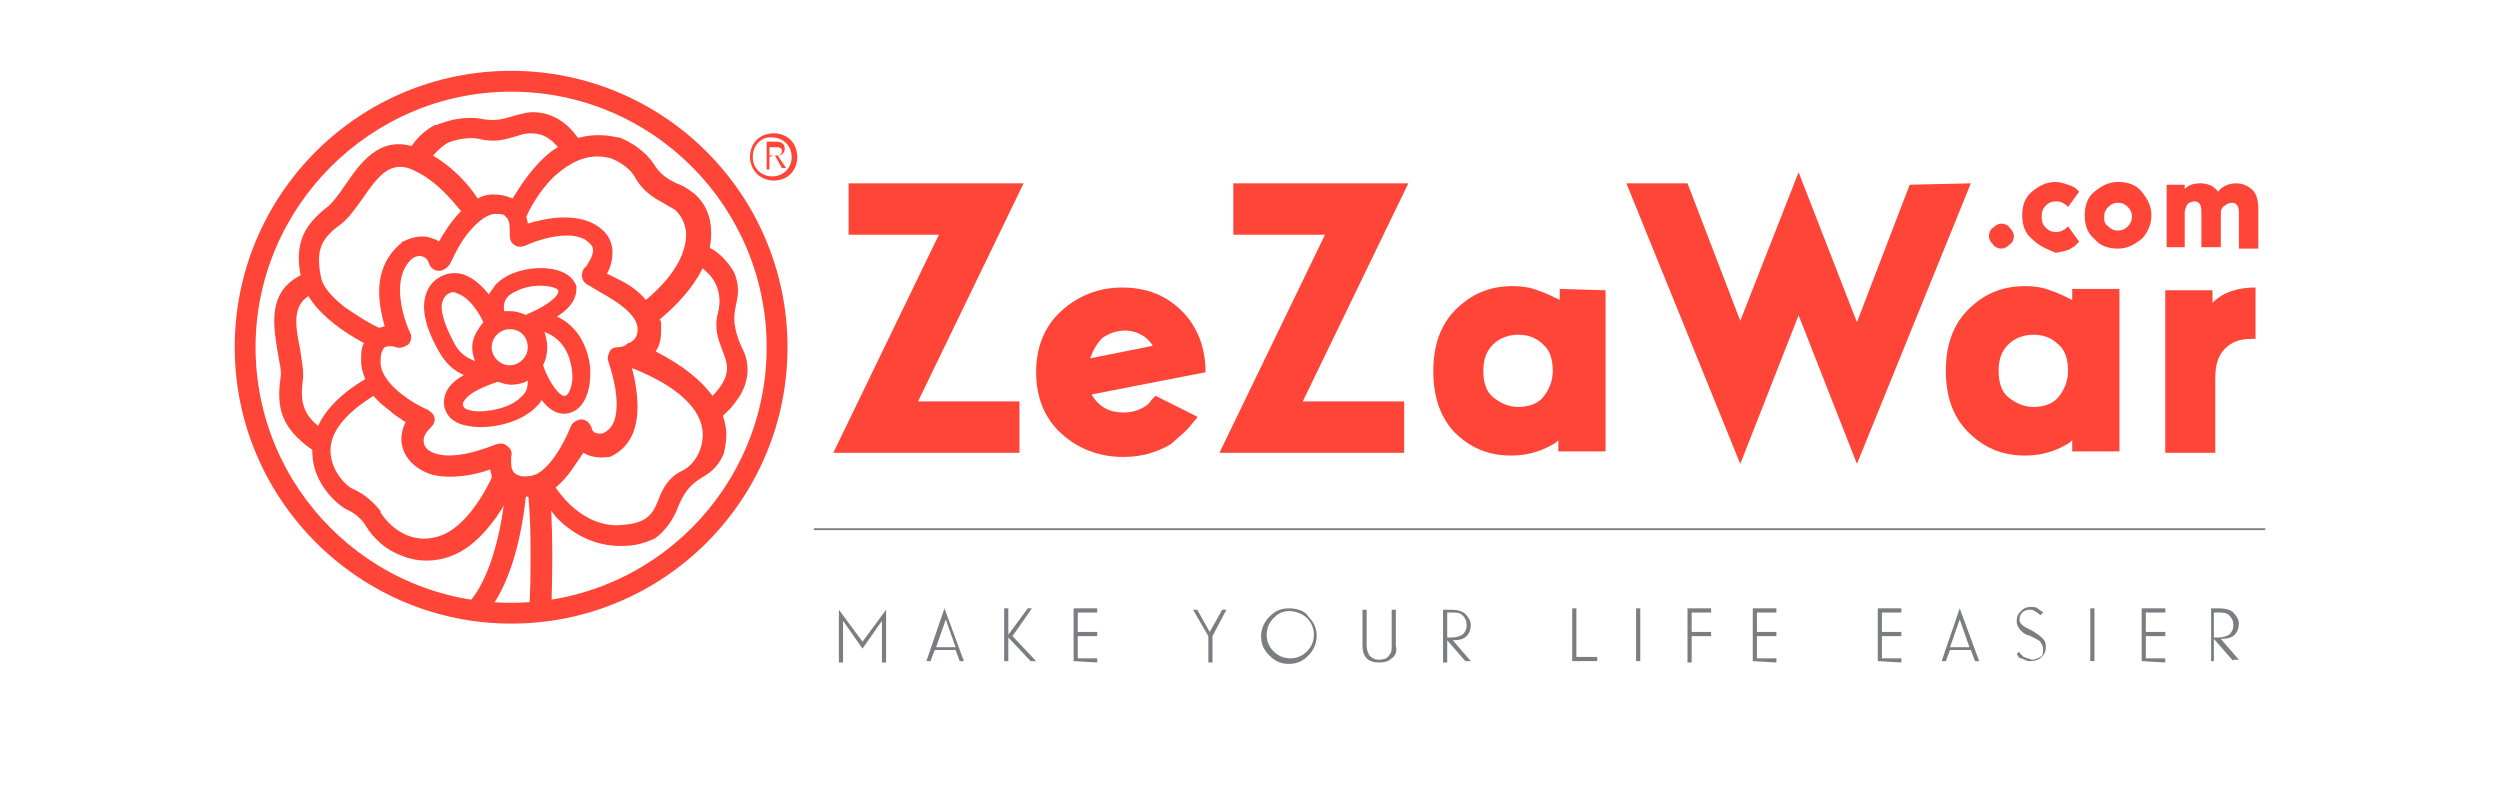 <?xml version="1.0" encoding="utf-8"?>
<!-- Generator: Adobe Illustrator 24.0.2, SVG Export Plug-In . SVG Version: 6.00 Build 0)  -->
<svg version="1.1" id="Layer_1" xmlns="http://www.w3.org/2000/svg" xmlns:xlink="http://www.w3.org/1999/xlink" x="0px" y="0px"
	 viewBox="0 0 180 58" style="enable-background:new 0 0 180 58;" xml:space="preserve" width="180" height="58">
<style type="text/css">
	.st0{fill:#FF4438;}
	.st1{fill:none;stroke:#7A7E82;stroke-width:0.133;stroke-miterlimit:1.767;}
	.st2{fill:#7A7E82;}
</style>
<g>
	<path class="st0" d="M57.4,11.3c0,1-0.7,1.7-1.7,1.7c-0.9,0-1.7-0.7-1.7-1.7s0.7-1.7,1.7-1.7S57.4,10.3,57.4,11.3z M54.2,11.3
		c0,0.8,0.6,1.4,1.4,1.4s1.4-0.6,1.4-1.4c0-0.8-0.6-1.4-1.4-1.4C54.9,9.8,54.2,10.4,54.2,11.3z M55.4,12.2h-0.2v-2h0.7
		c0.4,0,0.6,0.2,0.6,0.5s-0.2,0.5-0.5,0.5l0.6,0.9h-0.3l-0.5-0.9h-0.4L55.4,12.2L55.4,12.2z M55.7,11.2c0.3,0,0.6,0,0.6-0.3
		s-0.2-0.3-0.5-0.3h-0.4v0.7L55.7,11.2L55.7,11.2z"/>
</g>
<g>
	<path class="st0" d="M34.4,43.7c0.3,0,0.6,0.1,0.9,0.1c0.7-0.9,2.1-3.3,2.6-8.4l-1.5-0.1c-0.6,6-2.5,7.9-2.5,7.9L34.4,43.7
		L34.4,43.7z"/>
	<path class="st0" d="M38.2,39.9c0,1.2,0,2.6-0.1,4c0.5,0,1.1,0,1.6-0.1c0-0.7,0.2-4.3-0.1-8.6L38,35.3
		C38.2,37.2,38.2,38.7,38.2,39.9z"/>
	<g>
		<path class="st0" d="M36.8,44.9C25.9,44.9,16.9,36,16.9,25S25.8,5.1,36.8,5.1S56.7,14,56.7,25S47.8,44.9,36.8,44.9z M36.8,6.6
			c-10.1,0-18.4,8.3-18.4,18.4s8.2,18.4,18.4,18.4S55.2,35.1,55.2,25S47,6.6,36.8,6.6z"/>
	</g>
	<path class="st0" d="M36.8,25"/>
	<path class="st0" d="M29.2,11.3"/>
	<path class="st0" d="M23,32.6c0-0.5,0.2-1,0.6-1.4c0,0-0.1,0-0.1-0.1l0,0c-1.7-1.1-1.9-2.1-1.7-3.7c0.1-0.7-0.1-1.5-0.2-2.3
		c-0.4-1.9-0.5-3.2,0.8-3.9c0.2-0.1,0.4-0.2,0.7-0.3c-0.3-0.5-0.5-1-0.6-1.4c-0.3,0.1-0.5,0.2-0.8,0.3c-2.5,1.2-2,3.7-1.7,5.6l0,0
		c0.1,0.7,0.3,1.3,0.2,1.8c-0.3,2.1,0,3.6,2.3,5.2C22.6,32.4,22.9,32.5,23,32.6L23,32.6z"/>
	<path class="st0" d="M30,11.3c0.2,0,0.4,0.2,0.8,0.5c0.3-0.6,0.8-1.1,1.4-1.5c0.2-0.1,1.3-0.5,2.3-0.3c1.2,0.3,2,0,2.7-0.2l0,0
		c0.3-0.1,0.6-0.2,1-0.2c0.3,0,1,0,1.7,0.7c0.3,0.3,0.6,0.6,0.8,1.1c0.5-0.3,1-0.5,1.4-0.6c-0.3-0.7-0.7-1.2-1.1-1.6l0,0l0,0
		C40,8.2,38.8,8,38,8.1c-0.5,0.1-0.9,0.2-1.2,0.3c-0.7,0.2-1.1,0.3-1.9,0.2C33.1,8.2,31.5,9,31.4,9c0,0,0,0-0.1,0
		c-1.1,0.6-1.8,1.5-2.3,2.7C29.5,11.4,29.8,11.3,30,11.3z"/>
	<path class="st0" d="M53.4,25c-1.3-2.9,0.3-3.1-0.5-5.3c-0.2-0.4-0.5-0.8-0.9-1.2l0,0c-0.4-0.4-0.9-0.7-1.6-1
		c-0.2,0.4-0.4,0.9-0.7,1.4c0.5,0.1,0.9,0.4,1.2,0.7c1,0.9,1,2.2,0.8,2.9c-0.3,1.1,0,1.9,0.3,2.7c0.4,1,0.7,1.8-0.6,3.2
		c-0.2,0.2-0.5,0.5-1,0.8c0.4,0.8,0.7,1.4,0.7,1.4c0.6-0.3,1-0.7,1.5-1.2c0.4-0.5,0.9-1.1,1.1-1.9C53.9,26.8,53.9,25.9,53.4,25z"/>
	<g>
		<path class="st0" d="M39.9,19.4c-1.4-0.3-3.4,0.1-4.3,1.2c-0.1,0.2-0.3,0.4-0.4,0.6c-0.4-0.5-0.9-1-1.5-1.3
			c-0.6-0.3-1.2-0.3-1.7-0.1c-0.6,0.2-1.1,0.7-1.3,1.3c-0.5,1.3,0.2,3,0.9,4.2c0.5,0.9,1.1,1.4,1.8,1.7c-0.7,0.4-1.1,0.8-1.3,1.3
			c-0.2,0.5-0.2,1,0.1,1.5c0.3,0.5,0.9,0.8,1.7,0.9c1.4,0.2,3.4-0.2,4.6-1.3c0.2-0.2,0.4-0.4,0.5-0.6c0.5,0.7,1.3,1.2,2.1,0.9
			c0.9-0.3,1.4-1.4,1.4-2.8c0-0.1,0-0.2,0-0.3c-0.1-1.4-0.8-3.1-2.4-3.8c1.1-0.7,1.4-1.4,1.4-2c0-0.2,0-0.3-0.1-0.4
			C41.2,20,40.8,19.6,39.9,19.4z M37.5,28.6c-0.8,0.8-2.4,1.1-3.4,1c-0.5-0.1-0.7-0.2-0.7-0.3c-0.1-0.1-0.1-0.3,0-0.4
			c0.2-0.4,0.9-0.9,2.4-1.4h0.1c0.3,0.1,0.6,0.2,0.9,0.2c0.4,0,0.9-0.1,1.2-0.3C38,27.7,38,28.2,37.5,28.6z M41.2,26.8
			c0.1,1-0.3,1.7-0.5,1.7c-0.4,0.1-1.2-1-1.6-2.2c0.2-0.4,0.3-0.8,0.3-1.3c0-0.4-0.1-0.8-0.2-1.1C40,24.2,41,24.9,41.2,26.8z M38,25
			c0,0.7-0.6,1.3-1.3,1.3s-1.3-0.6-1.3-1.3c0-0.7,0.6-1.3,1.3-1.3C37.5,23.7,38,24.3,38,25z M34.8,23.2C34.4,23.7,34,24.3,34,25
			c0,0.4,0.1,0.7,0.2,1c-0.5-0.2-1.1-0.5-1.5-1.3c-0.7-1.3-1.1-2.5-0.8-3.1c0.1-0.2,0.2-0.4,0.5-0.5c0.1-0.1,0.3-0.1,0.7,0.1
			C33.8,21.5,34.5,22.5,34.8,23.2z M40.2,20.9c0.1,0.5-1.2,1.3-2.2,1.7c0,0-0.1,0-0.1,0.1c-0.4-0.2-0.8-0.3-1.2-0.3
			c-0.1,0-0.3,0-0.4,0c-0.1-0.6,0.1-1.1,0.8-1.4C38.4,20.3,40,20.6,40.2,20.9z"/>
		<path class="st0" d="M39.7,10.9c-1.4,1.1-2.3,2.6-2.8,3.4C36.5,14.1,36,14,35.5,14c-0.4,0-0.8,0.1-1.1,0.3
			c-0.7-1.1-2.3-2.9-4.5-3.7c-2.6-0.9-4,1.2-5.1,2.8l0,0c-0.4,0.6-0.8,1.1-1.1,1.4c-1.7,1.3-2.6,2.6-2,5.3c0.2,0.9,1,2.7,4.5,4.6
			C26,25.1,26,25.5,26,25.9V26c0,0.4,0.1,0.8,0.3,1.3c-1.9,1.1-4,3-3.8,5.5c0.1,2,1.7,3.5,2.5,3.9c0.7,0.3,1.2,0.9,1.3,1.1
			c0.6,1,1.5,1.8,2.6,2.2c1.2,0.5,2.6,0.5,3.9-0.1c2-0.9,3.4-3.3,4-4.4c0.2,0.1,0.5,0.2,0.7,0.2c0.5,0.1,0.9,0.1,1.4,0
			c0.3,0.4,0.7,1,1.2,1.6c1.4,1.4,3.1,2.1,4.9,2c0.7,0,1.4-0.2,2.1-0.5c0.6-0.4,1.2-1.1,1.6-2c1.1-3,2.4-1.9,3.4-4.1
			c0.1-0.4,0.2-0.9,0.2-1.5l0,0c-0.1-1.6-1-3.8-5.1-5.9c0.3-0.4,0.4-0.9,0.4-1.5c0-0.1,0-0.3,0-0.4s0-0.3-0.1-0.4
			c3-2.5,3.7-4.7,3.7-6.1c0,0,0,0,0-0.1c0,0,0,0,0-0.1c0-1.5-0.8-2.5-1.4-2.9c-0.4-0.3-0.8-0.5-1.1-0.6c-0.6-0.3-1.1-0.6-1.5-1.2
			c-0.9-1.5-2.6-2.1-2.6-2.1h-0.1C42.8,9.5,41.2,9.8,39.7,10.9z M24.8,22.1c-1-0.8-1.6-1.5-1.7-2.2l0,0c-0.4-2,0.1-2.8,1.5-3.8
			c0.5-0.4,1-1.1,1.5-1.8c1.1-1.6,1.9-2.6,3.3-2.2c1.9,0.7,3.2,2.4,3.8,3.1c-0.7,0.7-1.2,1.5-1.6,2.2c-0.1-0.1-0.3-0.2-0.4-0.2
			c-0.6-0.3-1.4-0.2-2.2,0.2c0,0-0.1,0-0.1,0.1c-1,0.8-1.6,2-1.6,3.5c0,0.9,0.2,1.8,0.4,2.5c-0.1,0-0.3,0.1-0.4,0.1
			C26.8,23.4,25.8,22.8,24.8,22.1z M31.9,38.5L31.9,38.5c-1.9,0.8-3.6-0.2-4.5-1.6c0,0,0,0,0-0.1c0,0-0.8-1.1-2-1.6
			c-0.3-0.1-1.5-1.1-1.6-2.6c-0.1-1.4,1-2.8,3.1-4.1c0.3,0.4,0.7,0.7,1.2,1.1c0.3,0.3,0.7,0.5,1.1,0.8c-0.2,0.4-0.3,0.8-0.3,1.2
			c0,1.2,0.9,2.2,2.3,2.6c1.4,0.3,3,0,4.1-0.4c0,0.2,0.1,0.3,0.1,0.5c0,0,0,0,0,0.1C35.4,34.4,34,37.6,31.9,38.5z M50.6,31.3
			c0,1.3-0.8,2.3-1.5,2.6c-1,0.5-1.4,1.3-1.7,2.1c-0.4,1-0.8,1.7-2.7,1.8c-0.8,0.1-2.9-0.1-4.7-2.7c0.9-0.7,1.5-1.8,2-2.5
			c0.5,0.3,1.1,0.4,1.8,0.3c0.1,0,0.1,0,0.1,0c0.9-0.4,2-1.3,2-3.6l0,0c0-1-0.2-2.1-0.4-2.8l0,0C48.8,27.8,50.6,29.5,50.6,31.3z
			 M45.9,23.6c0,0.1,0,0.2,0,0.2c0,0.4-0.2,0.7-0.6,0.9c-0.1,0-0.1,0-0.2,0.1C44.9,25,44.5,25,44.5,25c-0.3,0-0.5,0.1-0.6,0.3
			c-0.1,0.2-0.2,0.5-0.1,0.7c0,0.1,0.6,1.6,0.6,3.1c0,1.1-0.3,1.8-1,2.1c-0.6,0.1-0.8-0.2-0.8-0.4c-0.1-0.3-0.4-0.6-0.7-0.6
			c-0.3,0-0.7,0.2-0.8,0.5c0,0-1,2.6-2.4,3.4c-0.4,0.2-0.7,0.2-1.1,0.2v0.1v-0.1l0,0c-0.4-0.1-0.8-0.2-0.8-1c0-0.2,0-0.4,0-0.4
			c0.1-0.3,0-0.6-0.3-0.8c-0.2-0.2-0.5-0.2-0.8-0.1c-0.3,0.1-2.6,1.1-4.2,0.7c-0.7-0.2-1-0.5-1-1c0-0.3,0.2-0.6,0.4-0.8
			c0.2-0.2,0.4-0.4,0.4-0.7c0-0.3-0.2-0.5-0.5-0.7c-0.5-0.2-1.4-0.7-2.1-1.3c-0.6-0.5-1.3-1.3-1.3-2.1V26c0-0.5,0.1-0.8,0.3-1
			c0.2-0.1,0.6-0.1,0.8,0c0.3,0.1,0.6,0,0.9-0.2c0.2-0.2,0.3-0.6,0.1-0.9c-0.1-0.2-0.7-1.6-0.7-3c0-1,0.3-1.8,0.9-2.3
			c0.3-0.2,0.6-0.2,0.8-0.1c0.3,0.1,0.4,0.5,0.4,0.5c0.1,0.3,0.4,0.5,0.7,0.5s0.6-0.2,0.8-0.5c0.2-0.4,0.6-1.3,1.2-2.1
			c0.5-0.6,1.2-1.4,2-1.5c0.4,0,0.7,0,0.8,0.2c0.3,0.2,0.3,0.7,0.3,1c0,0.2,0,0.3,0,0.3c0,0.3,0.1,0.6,0.3,0.7
			c0.2,0.2,0.5,0.2,0.8,0.1c0.8-0.4,3.2-1.2,4.4-0.4c0.4,0.3,0.5,0.5,0.5,0.7c0,0.5-0.4,1-0.5,1.2l0,0c-0.2,0.1-0.3,0.4-0.3,0.6
			c0,0.3,0.1,0.5,0.4,0.7c0.1,0,0.1,0.1,0.2,0.1C43,21,45.8,22.2,45.9,23.6z M44,11.4c0.2,0.1,1.3,0.5,1.8,1.5
			c0.6,1,1.4,1.4,2.1,1.8l0,0c0.3,0.2,0.6,0.3,0.8,0.5s0.7,0.8,0.7,1.7c0,1-0.5,2.7-2.9,4.7c-0.4-0.5-0.9-0.9-1.6-1.3
			c-0.4-0.2-0.8-0.4-1.2-0.6c0.3-0.5,0.4-1.1,0.4-1.5c0-0.6-0.2-1.4-1.2-2c-1.5-0.9-3.6-0.5-4.9-0.1c0-0.2-0.1-0.4-0.1-0.5
			c0.2-0.5,0.9-1.8,1.9-2.8C41.2,11.5,42.5,11,44,11.4z"/>
	</g>
</g>
<line class="st1" x1="163.1" y1="38.1" x2="58.6" y2="38.1"/>
<g>
	<path class="st0" d="M61.1,16.9v-3.7h12.6l-7.6,15.7h7.3v3.7H60l7.6-15.7C67.5,16.9,61.1,16.9,61.1,16.9z"/>
	<path class="st0" d="M83.2,28.5l3,1.5c0,0.1-0.1,0.2-0.2,0.3c-0.1,0.1-0.3,0.4-0.6,0.7c-0.3,0.3-0.7,0.6-1,0.9
		c-0.4,0.3-0.9,0.5-1.5,0.7c-0.6,0.2-1.3,0.3-2,0.3c-1.8,0-3.3-0.6-4.5-1.7c-1.2-1.1-1.8-2.6-1.8-4.4s0.6-3.3,1.8-4.4
		c1.2-1.1,2.7-1.7,4.4-1.7c1.8,0,3.2,0.6,4.3,1.7s1.7,2.6,1.7,4.4l-8.2,1.6c0.5,0.9,1.3,1.3,2.3,1.3c0.5,0,0.9-0.1,1.3-0.3
		s0.6-0.4,0.7-0.6L83.2,28.5z M81,23.8c-0.6,0-1.1,0.2-1.6,0.5c-0.4,0.4-0.7,0.9-0.9,1.5l4.5-0.9C82.6,24.2,81.8,23.8,81,23.8z"/>
	<path class="st0" d="M88.8,16.9v-3.7h12.6l-7.6,15.7h7.3v3.7H87.8l7.6-15.7C95.3,16.9,88.8,16.9,88.8,16.9z"/>
	<path class="st0" d="M115.6,20.9v11.6h-3.4v-0.8c-0.1,0.1-0.2,0.2-0.4,0.3c-0.2,0.1-0.5,0.3-1.1,0.5s-1.2,0.3-1.9,0.3
		c-1.7,0-3-0.6-4.1-1.7c-1-1.1-1.5-2.5-1.5-4.4c0-1.8,0.5-3.3,1.6-4.4s2.4-1.7,4.1-1.7c0.7,0,1.3,0.1,1.8,0.3c0.6,0.2,1,0.4,1.2,0.5
		l0.4,0.2v-0.8L115.6,20.9L115.6,20.9z M107.5,24.8c-0.5,0.5-0.7,1.1-0.7,1.9s0.2,1.5,0.7,1.9s1.1,0.7,1.8,0.7
		c0.7,0,1.4-0.2,1.8-0.7s0.7-1.1,0.7-1.9s-0.2-1.5-0.7-1.9c-0.5-0.5-1.1-0.7-1.8-0.7C108.7,24.1,108,24.3,107.5,24.8z"/>
	<path class="st0" d="M141.9,13.2l-8.2,20.2l-4.2-10.7l-4.2,10.7l-8.2-20.2h4.4l3.8,9.9l4.2-10.7l4.2,10.8l3.8-9.9L141.9,13.2
		L141.9,13.2z"/>
	<path class="st0" d="M152.6,20.9v11.6h-3.4v-0.8c-0.1,0.1-0.2,0.2-0.4,0.3c-0.2,0.1-0.5,0.3-1.1,0.5s-1.2,0.3-1.9,0.3
		c-1.7,0-3-0.6-4.1-1.7c-1.1-1.1-1.6-2.6-1.6-4.4s0.5-3.3,1.6-4.4c1.1-1.1,2.4-1.7,4.1-1.7c0.7,0,1.3,0.1,1.8,0.3
		c0.6,0.2,1,0.4,1.2,0.5l0.4,0.2v-0.8h3.4V20.9z M144.6,24.8c-0.5,0.5-0.7,1.1-0.7,1.9s0.2,1.5,0.7,1.9s1.1,0.7,1.8,0.7
		s1.4-0.2,1.8-0.7s0.7-1.1,0.7-1.9s-0.2-1.5-0.7-1.9c-0.5-0.5-1.1-0.7-1.8-0.7C145.8,24.1,145.1,24.3,144.6,24.8z"/>
	<path class="st0" d="M162.4,20.7v3.7h-0.3c-0.8,0-1.4,0.2-1.9,0.7s-0.7,1.2-0.7,2.1v5.4h-3.6V20.9h3.4v0.9
		C160.1,21,161.2,20.7,162.4,20.7z"/>
</g>
<g>
	<path class="st0" d="M143.5,17.6c-0.2-0.2-0.3-0.4-0.3-0.6s0.1-0.5,0.3-0.6c0.2-0.2,0.4-0.3,0.6-0.3s0.5,0.1,0.6,0.3
		c0.2,0.2,0.3,0.4,0.3,0.6s-0.1,0.5-0.3,0.6c-0.2,0.2-0.4,0.3-0.6,0.3S143.6,17.8,143.5,17.6z"/>
	<path class="st0" d="M146.3,17.2c-0.5-0.4-0.7-1-0.7-1.7s0.2-1.3,0.7-1.7s1-0.7,1.7-0.7c0.3,0,0.6,0.1,0.9,0.2
		c0.3,0.1,0.5,0.2,0.6,0.3l0.2,0.2l-0.8,1.1l-0.1-0.1c0,0-0.1-0.1-0.3-0.2c-0.2-0.1-0.3-0.1-0.5-0.1c-0.3,0-0.5,0.1-0.7,0.3
		s-0.3,0.4-0.3,0.8s0.1,0.6,0.3,0.8s0.4,0.3,0.7,0.3c0.2,0,0.3,0,0.5-0.1s0.2-0.1,0.3-0.2l0.1-0.1l0.8,1.1c0,0,0,0-0.1,0.1
		c0,0-0.1,0.1-0.2,0.2c-0.1,0.1-0.2,0.1-0.3,0.2s-0.3,0.1-0.5,0.2c-0.2,0-0.4,0.1-0.6,0.1C147.3,17.9,146.8,17.7,146.3,17.2z"/>
	<path class="st0" d="M154.2,17.2c-0.5,0.4-1,0.7-1.7,0.7s-1.3-0.2-1.7-0.7c-0.5-0.4-0.7-1-0.7-1.7s0.2-1.3,0.7-1.7s1-0.7,1.7-0.7
		s1.3,0.2,1.7,0.7s0.7,1,0.7,1.7S154.6,16.8,154.2,17.2z M151.8,16.3c0.2,0.2,0.4,0.3,0.7,0.3s0.5-0.1,0.7-0.3
		c0.2-0.2,0.3-0.4,0.3-0.7s-0.1-0.5-0.3-0.7s-0.4-0.3-0.7-0.3s-0.5,0.1-0.7,0.3s-0.3,0.4-0.3,0.7S151.5,16.1,151.8,16.3z"/>
	<path class="st0" d="M159.9,15.3v2.5h-1.4v-2.6c0-0.5-0.2-0.7-0.5-0.7c-0.2,0-0.4,0.1-0.5,0.2c-0.1,0.2-0.2,0.4-0.2,0.6v2.5H156
		v-4.5h1.3v0.3c0.3-0.3,0.7-0.4,1.1-0.4c0.6,0,1,0.2,1.3,0.6c0.3-0.4,0.8-0.6,1.3-0.6s0.9,0.2,1.2,0.5s0.4,0.8,0.4,1.4v2.8h-1.4
		v-2.6c0-0.5-0.2-0.7-0.5-0.7c-0.2,0-0.4,0.1-0.5,0.2C160,14.9,159.9,15.1,159.9,15.3z"/>
</g>
<g>
	<path class="st2" d="M62.1,46.2l1.7-2.3v3.8h-0.3v-3l-1.4,2l-1.4-2v3h-0.3v-3.8L62.1,46.2z"/>
	<path class="st2" d="M66.7,47.6l1.3-3.8l1.4,3.8h-0.3l-0.3-0.8h-1.5L67,47.6H66.7z M68.1,44.6l-0.7,2h1.4L68.1,44.6z"/>
	<path class="st2" d="M74.2,47.6l-1.6-1.7v1.7h-0.3v-3.8h0.3v1.9l1.4-1.9h0.3l-1.4,2l1.7,1.8H74.2z"/>
	<path class="st2" d="M77.3,47.6v-3.8h1.7v0.3h-1.4v1.4h1.4v0.3h-1.4v1.6h1.4v0.3L77.3,47.6L77.3,47.6z"/>
	<path class="st2" d="M88.3,43.9l-1,1.9v1.9H87v-1.9l-1.1-1.9h0.3l0.9,1.6l0.9-1.6H88.3z"/>
	<path class="st2" d="M94.2,44.4c0.4,0.4,0.6,0.8,0.6,1.4c0,0.5-0.2,1-0.6,1.4s-0.8,0.6-1.4,0.6s-1-0.2-1.4-0.6s-0.6-0.8-0.6-1.4
		c0-0.5,0.2-1,0.6-1.4s0.8-0.6,1.4-0.6S94,44,94.2,44.4z M91.7,44.5c-0.3,0.3-0.5,0.7-0.5,1.2s0.2,0.9,0.5,1.2s0.7,0.5,1.2,0.5
		s0.9-0.2,1.2-0.5s0.5-0.7,0.5-1.2s-0.2-0.9-0.5-1.2S93.3,44,92.8,44S92,44.2,91.7,44.5z"/>
	<path class="st2" d="M100.2,47.4c-0.2,0.2-0.5,0.3-0.9,0.3s-0.7-0.1-0.9-0.3c-0.2-0.2-0.3-0.5-0.3-0.9v-2.6h0.3v2.6
		c0,0.3,0.1,0.5,0.2,0.7c0.2,0.2,0.4,0.3,0.7,0.3s0.6-0.1,0.7-0.3c0.2-0.2,0.2-0.4,0.2-0.7v-2.6h0.3v2.6
		C100.6,46.9,100.5,47.2,100.2,47.4z"/>
	<path class="st2" d="M105.5,47.6l-1.3-1.5v1.6h-0.3v-3.8h0.6c0.4,0,0.8,0.1,1,0.3s0.4,0.5,0.4,0.8s-0.1,0.6-0.3,0.8
		c-0.2,0.2-0.5,0.3-1,0.3l1.3,1.5C105.8,47.6,105.5,47.6,105.5,47.6z M104.2,45.9h0.3c0.4,0,0.6-0.1,0.8-0.2
		c0.2-0.2,0.3-0.4,0.3-0.7s-0.1-0.5-0.3-0.7s-0.5-0.2-0.8-0.2h-0.3V45.9z"/>
	<path class="st2" d="M113.2,47.6v-3.8h0.3v3.5h1.5v0.3H113.2z"/>
	<path class="st2" d="M117.8,47.6v-3.8h0.3v3.8H117.8z"/>
	<path class="st2" d="M121.5,47.6v-3.8h1.7v0.3h-1.4v1.4h1.4v0.3h-1.4v1.9h-0.3V47.6z"/>
	<path class="st2" d="M126.2,47.6v-3.8h1.7v0.3h-1.4v1.4h1.4v0.3h-1.4v1.6h1.4v0.3L126.2,47.6L126.2,47.6z"/>
	<path class="st2" d="M135.2,47.6v-3.8h1.7v0.3h-1.4v1.4h1.4v0.3h-1.4v1.6h1.4v0.3L135.2,47.6L135.2,47.6z"/>
	<path class="st2" d="M139.8,47.6l1.3-3.8l1.4,3.8h-0.3l-0.3-0.8h-1.5l-0.3,0.8H139.8z M141.1,44.6l-0.7,2h1.4L141.1,44.6z"/>
	<path class="st2" d="M145.2,47.1l0.2-0.2c0,0,0,0,0,0.1l0.1,0.1c0.1,0.1,0.1,0.1,0.2,0.2c0.1,0,0.2,0.1,0.3,0.1s0.2,0.1,0.3,0.1
		c0.2,0,0.4-0.1,0.6-0.2s0.2-0.3,0.2-0.6c0-0.2-0.1-0.3-0.2-0.5c-0.1-0.1-0.3-0.2-0.5-0.3s-0.4-0.2-0.5-0.2
		c-0.2-0.1-0.3-0.2-0.5-0.4c-0.1-0.2-0.2-0.3-0.2-0.6s0.1-0.5,0.3-0.7s0.4-0.3,0.7-0.3c0.2,0,0.4,0,0.5,0.1s0.3,0.2,0.3,0.2l0.1,0.1
		l-0.2,0.2l-0.1-0.1c0,0-0.1-0.1-0.3-0.2c-0.1-0.1-0.3-0.1-0.4-0.1c-0.2,0-0.4,0.1-0.5,0.2s-0.2,0.3-0.2,0.5s0.1,0.3,0.2,0.4
		s0.3,0.2,0.5,0.3s0.4,0.2,0.5,0.3c0.2,0.1,0.3,0.2,0.5,0.4s0.2,0.4,0.2,0.6c0,0.3-0.1,0.5-0.3,0.7s-0.5,0.3-0.8,0.3
		c-0.1,0-0.3,0-0.4-0.1c-0.1,0-0.2-0.1-0.3-0.1s-0.2-0.1-0.2-0.2C145.3,47.3,145.3,47.2,145.2,47.1L145.2,47.1z"/>
	<path class="st2" d="M150.5,47.6v-3.8h0.3v3.8H150.5z"/>
	<path class="st2" d="M154.2,47.6v-3.8h1.7v0.3h-1.4v1.4h1.4v0.3h-1.4v1.6h1.4v0.3L154.2,47.6L154.2,47.6z"/>
	<path class="st2" d="M160.8,47.6l-1.4-1.6v1.6h-0.2v-3.8h0.6c0.4,0,0.8,0.1,1,0.3s0.4,0.5,0.4,0.8s-0.1,0.6-0.3,0.8s-0.5,0.3-1,0.3
		l1.3,1.5h-0.4V47.6z M159.4,45.9h0.3c0.4,0,0.6-0.1,0.8-0.2c0.2-0.2,0.3-0.4,0.3-0.7s-0.1-0.5-0.3-0.7s-0.5-0.2-0.8-0.2h-0.3V45.9z
		"/>
</g>
</svg>
